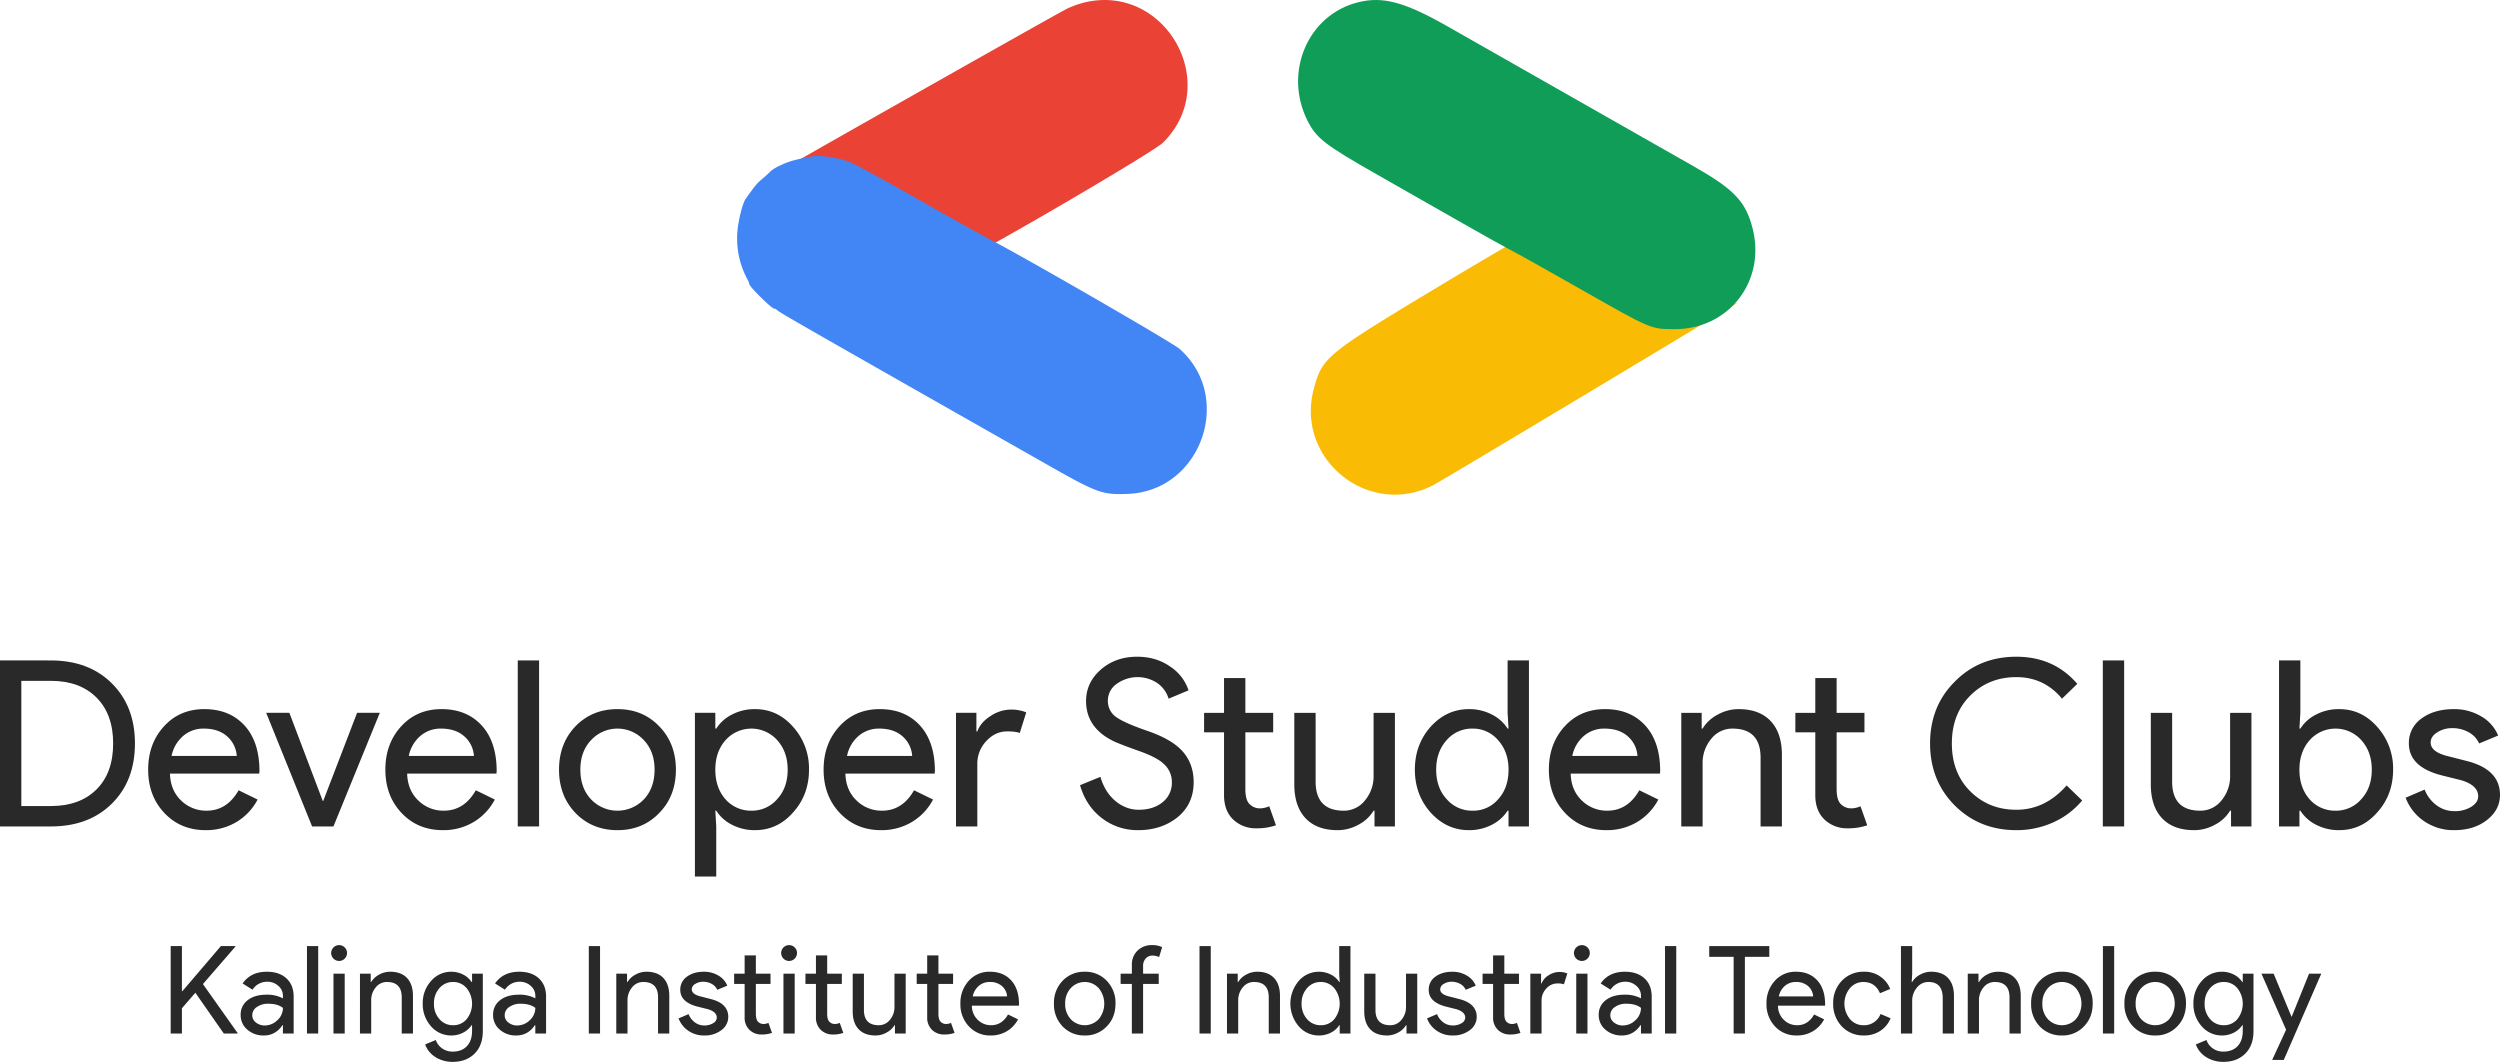 <svg xmlns="http://www.w3.org/2000/svg" viewBox="0 0 1617.286 686.931">
  <defs>
    <style>
      .cls-1 {
        fill: #ea4235;
      }

      .cls-2 {
        fill: #fabb04;
      }

      .cls-3 {
        fill: #4286f5;
      }

      .cls-4 {
        fill: #109d58;
      }

      .cls-5 {
        fill: #292929;
      }
    </style>
  </defs>
  <title>dsckiit2019_colour_vertical</title>
  <g id="Layer_2" data-name="Layer 2">
    <g id="Layer_1-2" data-name="Layer 1">
      <g id="colour_vertical">
        <g id="Group_8" data-name="Group 8">
          <path id="path0" class="cls-1" d="M700,2.008a63.766,63.766,0,0,0-9.818,3.658C682.955,9.277,489.9,118.5,490.2,118.8a29.4,29.4,0,0,0,5.957-1.26c18.776-5.069,26.789-2.263,80.119,28.05,32.52,18.481,43.535,24.279,44.883,23.617,24.364-11.946,125.371-71.15,131.163-76.881,38.979-38.55.7-104.6-52.345-90.32"/>
          <path id="path0-2" class="cls-2" d="M930.033,185.732c-72.346,43.53-74.7,45.463-80.131,65.9-12.054,45.291,35.216,83.557,77.03,62.368,5.559-2.816,198.15-118.3,197.288-118.3a74.8,74.8,0,0,0-7.233,2.821c-5.979,2.541-7.822,2.816-18.517,2.774-15.545-.067-15.246.061-64.91-28.169-22.1-12.556-40.832-23.049-41.629-23.3s-28.65,15.909-61.9,35.914"/>
          <path id="path1" class="cls-3" d="M524.574,101.292c-10.695,2.108-13.837,2.99-18.931,5.311a30.608,30.608,0,0,0-6.9,3.942,77.824,77.824,0,0,1-6,5.5c-2.732,2.324-4.016,3.577-10.354,12.613-.475.351-2.921,5.441-4.753,16.342a55.706,55.706,0,0,0,5.519,35.031,18.73,18.73,0,0,1,1.644,3.809c-.129,1.622,15.545,16.906,16.245,15.835.118-.191,1.075.383,2.114,1.271,2.057,1.762,20.641,12.384,174.363,99.682,32.457,18.43,35.517,19.535,52.236,18.868,47.28-1.891,68.769-62.585,33.233-93.87-4.484-3.942-100.42-59.325-122.67-70.811-5.68-2.934-27.306-15-48.05-26.82s-40.083-22.312-42.977-23.33c-8.474-2.99-19.221-4.454-24.707-3.374"/>
          <path id="path2" class="cls-4" d="M878.6,1.467c-32.6,8.114-48.49,45.44-32.683,76.763,5.671,11.232,11.242,15.529,45.05,34.765,16.867,9.6,41.753,23.774,55.306,31.5s27.575,15.545,31.17,17.365,23.714,13.072,44.714,25.012c46.05,26.173,45.618,25.992,60.862,26.077,35.276.206,59.549-31.019,50.747-65.271-4.469-17.379-11.906-25.2-38.177-40.124-95.959-54.52-140.906-80.069-158.615-90.18C908.836,1.317,894.694-2.542,878.6,1.467"/>
        </g>
        <g>
          <path class="cls-5" d="M142.888,612.039h9.4v.315l-21.014,24.253,22.436,31.68v.315h-8.927l-18.407-26.386-8.689,10.033V668.6h-7.269V612.039h7.269v29.15H118Z"/>
          <path class="cls-5" d="M172.592,628.629q8.058,0,12.719,4.3t4.661,11.811V668.6H183.02V663.23H182.7q-4.5,6.636-12.008,6.637a15.607,15.607,0,0,1-10.7-3.793,12.106,12.106,0,0,1-4.306-9.479,11.512,11.512,0,0,1,4.542-9.56q4.542-3.554,12.127-3.555a21.462,21.462,0,0,1,10.665,2.37v-1.659a8.275,8.275,0,0,0-3-6.438,10.3,10.3,0,0,0-7.031-2.646,11.137,11.137,0,0,0-9.638,5.136l-6.4-4.029Q162.242,628.628,172.592,628.629Zm-9.4,28.123a5.8,5.8,0,0,0,2.409,4.74,8.867,8.867,0,0,0,5.648,1.9,11.587,11.587,0,0,0,8.177-3.4,10.64,10.64,0,0,0,3.595-7.979q-3.4-2.685-9.48-2.687a12.311,12.311,0,0,0-7.386,2.133A6.335,6.335,0,0,0,163.19,656.752Z"/>
          <path class="cls-5" d="M205.85,612.039V668.6h-7.268V612.039Z"/>
          <path class="cls-5" d="M224.493,616.541a5.126,5.126,0,1,1-1.5-3.633A4.953,4.953,0,0,1,224.493,616.541Zm-1.5,13.352V668.6h-7.268v-38.71Z"/>
          <path class="cls-5" d="M232.866,629.893h6.952v5.372h.316a12.927,12.927,0,0,1,5.095-4.74,14.608,14.608,0,0,1,7.149-1.9q7.11,0,10.942,4.068t3.831,11.573V668.6h-7.268V644.744q-.237-9.48-9.56-9.479a9.084,9.084,0,0,0-7.268,3.516,12.733,12.733,0,0,0-2.923,8.413V668.6h-7.269Z"/>
          <path class="cls-5" d="M292.828,686.931a21.633,21.633,0,0,1-6.083-.829,19.688,19.688,0,0,1-5.175-2.331,16.715,16.715,0,0,1-3.989-3.556,14.969,14.969,0,0,1-2.528-4.582l6.873-2.844a10.883,10.883,0,0,0,4.108,5.451,11.515,11.515,0,0,0,6.794,2.055q5.924,0,9.242-3.555t3.318-9.8V663.23h-.316a14.3,14.3,0,0,1-5.569,4.858,16.663,16.663,0,0,1-7.623,1.778,17.112,17.112,0,0,1-13.035-5.926,21.425,21.425,0,0,1-5.372-14.693,21.138,21.138,0,0,1,5.372-14.615,17.018,17.018,0,0,1,13.035-6,16.65,16.65,0,0,1,7.623,1.777,14.306,14.306,0,0,1,5.569,4.858h.316v-5.372h6.952v37.051q0,9.321-5.293,14.615Q301.675,686.93,292.828,686.931Zm.236-23.7a11.13,11.13,0,0,0,8.77-3.871,16.047,16.047,0,0,0,0-20.145,11.186,11.186,0,0,0-8.77-3.95,11.335,11.335,0,0,0-8.769,3.95,14.43,14.43,0,0,0-3.555,10.033,14.251,14.251,0,0,0,3.555,10.033A11.335,11.335,0,0,0,293.064,663.23Z"/>
          <path class="cls-5" d="M335.883,628.629q8.058,0,12.719,4.3t4.661,11.811V668.6h-6.952V663.23H346q-4.5,6.636-12.009,6.637a15.608,15.608,0,0,1-10.7-3.793,12.106,12.106,0,0,1-4.306-9.479,11.51,11.51,0,0,1,4.543-9.56q4.541-3.554,12.126-3.555a21.46,21.46,0,0,1,10.665,2.37v-1.659a8.275,8.275,0,0,0-3-6.438,10.3,10.3,0,0,0-7.031-2.646,11.137,11.137,0,0,0-9.638,5.136l-6.4-4.029Q325.533,628.628,335.883,628.629Zm-9.4,28.123a5.8,5.8,0,0,0,2.41,4.74,8.865,8.865,0,0,0,5.648,1.9,11.583,11.583,0,0,0,8.176-3.4,10.64,10.64,0,0,0,3.595-7.979q-3.4-2.685-9.479-2.687a12.314,12.314,0,0,0-7.387,2.133A6.335,6.335,0,0,0,326.481,656.752Z"/>
          <path class="cls-5" d="M388.179,668.6h-7.268V612.039h7.268Z"/>
          <path class="cls-5" d="M398.686,629.893h6.952v5.372h.316a12.927,12.927,0,0,1,5.095-4.74,14.608,14.608,0,0,1,7.149-1.9q7.11,0,10.942,4.068t3.831,11.573V668.6H425.7V644.744q-.237-9.48-9.56-9.479a9.084,9.084,0,0,0-7.268,3.516,12.733,12.733,0,0,0-2.923,8.413V668.6h-7.269Z"/>
          <path class="cls-5" d="M471.129,657.858a10.493,10.493,0,0,1-4.424,8.532,17.487,17.487,0,0,1-11.139,3.477,17.692,17.692,0,0,1-10.271-3.042,16.753,16.753,0,0,1-6.319-8.019l6.478-2.766a12.017,12.017,0,0,0,4.147,5.412,10.078,10.078,0,0,0,5.965,1.936,10.519,10.519,0,0,0,5.807-1.5,4.26,4.26,0,0,0,2.33-3.556q0-3.712-5.688-5.451l-6.636-1.658q-11.3-2.845-11.3-10.9a10.067,10.067,0,0,1,4.306-8.492q4.305-3.2,11.021-3.2a17.91,17.91,0,0,1,9.282,2.449,13.31,13.31,0,0,1,5.807,6.557l-6.478,2.686a8.164,8.164,0,0,0-3.595-3.831,11.281,11.281,0,0,0-5.569-1.383,9.338,9.338,0,0,0-5.1,1.422A4.1,4.1,0,0,0,447.508,640q0,3.319,6.241,4.74l5.846,1.5Q471.129,649.089,471.129,657.858Z"/>
          <path class="cls-5" d="M492.774,669.234a11.044,11.044,0,0,1-7.86-2.923,10.838,10.838,0,0,1-3.2-8.138V636.528h-6.794v-6.636h6.794v-11.85h7.268v11.85h9.48v6.636h-9.48V655.8q0,3.872,1.5,5.254a4.879,4.879,0,0,0,3.4,1.382,7.3,7.3,0,0,0,1.7-.2,8.713,8.713,0,0,0,1.54-.514l2.291,6.478A19.515,19.515,0,0,1,492.774,669.234Z"/>
          <path class="cls-5" d="M515.6,616.541a5.126,5.126,0,1,1-1.5-3.633A4.953,4.953,0,0,1,515.6,616.541Zm-1.5,13.352V668.6h-7.269v-38.71Z"/>
          <path class="cls-5" d="M538.908,669.234a11.044,11.044,0,0,1-7.86-2.923,10.838,10.838,0,0,1-3.2-8.138V636.528h-6.794v-6.636h6.794v-11.85h7.268v11.85h9.48v6.636h-9.48V655.8q0,3.872,1.5,5.254a4.879,4.879,0,0,0,3.4,1.382,7.3,7.3,0,0,0,1.7-.2,8.713,8.713,0,0,0,1.54-.514l2.291,6.478A19.515,19.515,0,0,1,538.908,669.234Z"/>
          <path class="cls-5" d="M585.912,668.6h-6.951V663.23h-.316a12.922,12.922,0,0,1-5.1,4.74,14.612,14.612,0,0,1-7.149,1.9q-7.11,0-10.941-4.069t-3.831-11.573V629.893h7.268V653.75q.237,9.48,9.559,9.48a9.086,9.086,0,0,0,7.269-3.516,12.738,12.738,0,0,0,2.923-8.413V629.893h7.268Z"/>
          <path class="cls-5" d="M610.875,669.234a11.044,11.044,0,0,1-7.86-2.923,10.838,10.838,0,0,1-3.2-8.138V636.528h-6.794v-6.636h6.794v-11.85h7.268v11.85h9.48v6.636h-9.48V655.8q0,3.872,1.5,5.254a4.879,4.879,0,0,0,3.4,1.382,7.3,7.3,0,0,0,1.7-.2,8.713,8.713,0,0,0,1.54-.514l2.291,6.478A19.515,19.515,0,0,1,610.875,669.234Z"/>
          <path class="cls-5" d="M640.895,669.867a18.514,18.514,0,0,1-14.062-5.847,20.638,20.638,0,0,1-5.53-14.772,21.026,21.026,0,0,1,5.372-14.734,17.785,17.785,0,0,1,13.746-5.885q8.61,0,13.706,5.569t5.1,15.6l-.079.789H628.729a12.61,12.61,0,0,0,3.792,9.164,12.127,12.127,0,0,0,8.69,3.477q6.951,0,10.9-6.952l6.478,3.16a19.3,19.3,0,0,1-7.229,7.663A20,20,0,0,1,640.895,669.867Zm-11.612-25.281h22.2a9.636,9.636,0,0,0-3.278-6.675,11.473,11.473,0,0,0-7.939-2.646,10.532,10.532,0,0,0-7.07,2.528A12.074,12.074,0,0,0,629.282,644.586Z"/>
          <path class="cls-5" d="M681.815,649.248a20.478,20.478,0,0,1,5.609-14.773,19.12,19.12,0,0,1,14.3-5.846,18.868,18.868,0,0,1,14.22,5.846,20.324,20.324,0,0,1,5.688,14.773q0,9.006-5.688,14.772a18.865,18.865,0,0,1-14.22,5.847,19.117,19.117,0,0,1-14.3-5.847A20.474,20.474,0,0,1,681.815,649.248Zm7.269,0a14.173,14.173,0,0,0,3.634,10.111,12.411,12.411,0,0,0,18.012,0,15.776,15.776,0,0,0,0-20.145,12.241,12.241,0,0,0-18.012,0A14.065,14.065,0,0,0,689.084,649.248Z"/>
          <path class="cls-5" d="M745.332,611.406a13.749,13.749,0,0,1,6.478,1.344l-1.975,6.4a9.413,9.413,0,0,0-4.267-.947,5.673,5.673,0,0,0-4.384,1.855,7.025,7.025,0,0,0-1.7,4.938v4.9H749.6v6.636H739.485V668.6h-7.268V636.528H724.95v-6.636h7.268v-5.609a12.389,12.389,0,0,1,3.674-9.322A13.012,13.012,0,0,1,745.332,611.406Z"/>
          <path class="cls-5" d="M783.25,668.6h-7.268V612.039h7.268Z"/>
          <path class="cls-5" d="M793.756,629.893h6.952v5.372h.316a12.927,12.927,0,0,1,5.095-4.74,14.608,14.608,0,0,1,7.149-1.9q7.11,0,10.942,4.068t3.831,11.573V668.6h-7.268V644.744q-.237-9.48-9.56-9.479a9.084,9.084,0,0,0-7.268,3.516,12.733,12.733,0,0,0-2.923,8.413V668.6h-7.269Z"/>
          <path class="cls-5" d="M853.164,669.867a17.016,17.016,0,0,1-13.035-6,22.566,22.566,0,0,1,0-29.229,17.018,17.018,0,0,1,13.035-6,16.7,16.7,0,0,1,7.781,1.816,13.633,13.633,0,0,1,5.411,4.819h.316l-.316-5.372V612.039h7.269V668.6h-6.952V663.23h-.316a13.609,13.609,0,0,1-5.411,4.818A16.7,16.7,0,0,1,853.164,669.867Zm1.185-6.637a11.13,11.13,0,0,0,8.77-3.871,16.047,16.047,0,0,0,0-20.145,11.186,11.186,0,0,0-8.77-3.95,11.335,11.335,0,0,0-8.769,3.95,14.43,14.43,0,0,0-3.555,10.033,14.251,14.251,0,0,0,3.555,10.033A11.335,11.335,0,0,0,854.349,663.23Z"/>
          <path class="cls-5" d="M916.836,668.6h-6.951V663.23h-.316a12.922,12.922,0,0,1-5.1,4.74,14.612,14.612,0,0,1-7.149,1.9q-7.11,0-10.941-4.069t-3.831-11.573V629.893h7.268V653.75q.237,9.48,9.559,9.48a9.086,9.086,0,0,0,7.269-3.516,12.738,12.738,0,0,0,2.923-8.413V629.893h7.268Z"/>
          <path class="cls-5" d="M955.31,657.858a10.493,10.493,0,0,1-4.424,8.532,17.487,17.487,0,0,1-11.139,3.477,17.692,17.692,0,0,1-10.271-3.042,16.753,16.753,0,0,1-6.319-8.019l6.478-2.766a12.017,12.017,0,0,0,4.147,5.412,10.078,10.078,0,0,0,5.965,1.936,10.519,10.519,0,0,0,5.807-1.5,4.26,4.26,0,0,0,2.33-3.556q0-3.712-5.688-5.451l-6.636-1.658q-11.3-2.845-11.3-10.9a10.067,10.067,0,0,1,4.306-8.492q4.305-3.2,11.021-3.2a17.91,17.91,0,0,1,9.282,2.449,13.31,13.31,0,0,1,5.807,6.557L948.2,640.32a8.164,8.164,0,0,0-3.595-3.831,11.281,11.281,0,0,0-5.569-1.383,9.338,9.338,0,0,0-5.1,1.422A4.1,4.1,0,0,0,931.688,640q0,3.319,6.241,4.74l5.846,1.5Q955.31,649.089,955.31,657.858Z"/>
          <path class="cls-5" d="M976.956,669.234a11.044,11.044,0,0,1-7.86-2.923,10.838,10.838,0,0,1-3.2-8.138V636.528H959.1v-6.636H965.9v-11.85h7.268v11.85h9.48v6.636h-9.48V655.8q0,3.872,1.5,5.254a4.879,4.879,0,0,0,3.4,1.382,7.3,7.3,0,0,0,1.7-.2,8.713,8.713,0,0,0,1.54-.514l2.291,6.478A19.515,19.515,0,0,1,976.956,669.234Z"/>
          <path class="cls-5" d="M997.258,668.6h-7.269v-38.71h6.952v6.32h.316a10.487,10.487,0,0,1,4.542-5.254,12.616,12.616,0,0,1,6.755-2.172,13.629,13.629,0,0,1,5.372.947l-2.212,7.031a12.062,12.062,0,0,0-4.267-.553,9.4,9.4,0,0,0-7.149,3.318,11.092,11.092,0,0,0-3.041,7.741Z"/>
          <path class="cls-5" d="M1028.463,616.541a5.126,5.126,0,1,1-1.5-3.633A4.953,4.953,0,0,1,1028.463,616.541Zm-1.5,13.352V668.6h-7.269v-38.71Z"/>
          <path class="cls-5" d="M1051.135,628.629q8.058,0,12.719,4.3t4.661,11.811V668.6h-6.952V663.23h-.315q-4.5,6.636-12.009,6.637a15.608,15.608,0,0,1-10.7-3.793,12.106,12.106,0,0,1-4.306-9.479,11.51,11.51,0,0,1,4.543-9.56q4.541-3.554,12.126-3.555a21.46,21.46,0,0,1,10.665,2.37v-1.659a8.275,8.275,0,0,0-3-6.438,10.3,10.3,0,0,0-7.031-2.646,11.137,11.137,0,0,0-9.638,5.136l-6.4-4.029Q1040.785,628.628,1051.135,628.629Zm-9.4,28.123a5.8,5.8,0,0,0,2.41,4.74,8.865,8.865,0,0,0,5.648,1.9,11.583,11.583,0,0,0,8.176-3.4,10.64,10.64,0,0,0,3.595-7.979q-3.4-2.685-9.479-2.687a12.314,12.314,0,0,0-7.387,2.133A6.335,6.335,0,0,0,1041.733,656.752Z"/>
          <path class="cls-5" d="M1084.394,612.039V668.6h-7.269V612.039Z"/>
          <path class="cls-5" d="M1128.79,618.99V668.6h-7.268V618.99h-15.8v-6.951h38.867v6.951Z"/>
          <path class="cls-5" d="M1162.365,669.867a18.514,18.514,0,0,1-14.062-5.847,20.638,20.638,0,0,1-5.53-14.772,21.026,21.026,0,0,1,5.372-14.734,17.785,17.785,0,0,1,13.746-5.885q8.61,0,13.706,5.569t5.1,15.6l-.079.789H1150.2a12.61,12.61,0,0,0,3.792,9.164,12.127,12.127,0,0,0,8.69,3.477q6.951,0,10.9-6.952l6.478,3.16a19.3,19.3,0,0,1-7.229,7.663A20,20,0,0,1,1162.365,669.867Zm-11.612-25.281h22.2a9.636,9.636,0,0,0-3.278-6.675,11.473,11.473,0,0,0-7.939-2.646,10.532,10.532,0,0,0-7.07,2.528A12.074,12.074,0,0,0,1150.753,644.586Z"/>
          <path class="cls-5" d="M1205.814,669.867a19.117,19.117,0,0,1-14.3-5.847,20.822,20.822,0,0,1-5.609-14.772,20.478,20.478,0,0,1,5.609-14.773,19.12,19.12,0,0,1,14.3-5.846,17.722,17.722,0,0,1,16.985,11.139l-6.637,2.766q-3.081-7.269-10.822-7.269a11.233,11.233,0,0,0-8.611,4.028,15.714,15.714,0,0,0,0,19.908,11.231,11.231,0,0,0,8.611,4.029,11.38,11.38,0,0,0,11.218-7.268l6.478,2.765a17.341,17.341,0,0,1-6.676,8.177A18.873,18.873,0,0,1,1205.814,669.867Z"/>
          <path class="cls-5" d="M1229.751,612.039h7.269v17.854l-.316,5.372h.316a12.927,12.927,0,0,1,5.095-4.74,14.608,14.608,0,0,1,7.149-1.9q7.11,0,10.942,4.068t3.831,11.573V668.6h-7.268v-22.91q0-10.428-9.243-10.428a9.345,9.345,0,0,0-7.466,3.673,13.033,13.033,0,0,0-3.041,8.572V668.6h-7.269Z"/>
          <path class="cls-5" d="M1272.963,629.893h6.952v5.372h.316a12.927,12.927,0,0,1,5.095-4.74,14.608,14.608,0,0,1,7.149-1.9q7.11,0,10.942,4.068t3.831,11.573V668.6h-7.268V644.744q-.237-9.48-9.56-9.479a9.084,9.084,0,0,0-7.268,3.516,12.733,12.733,0,0,0-2.923,8.413V668.6h-7.269Z"/>
          <path class="cls-5" d="M1313.964,649.248a20.478,20.478,0,0,1,5.609-14.773,19.12,19.12,0,0,1,14.3-5.846,18.868,18.868,0,0,1,14.22,5.846,20.324,20.324,0,0,1,5.688,14.773q0,9.006-5.688,14.772a18.865,18.865,0,0,1-14.22,5.847,19.117,19.117,0,0,1-14.3-5.847A20.474,20.474,0,0,1,1313.964,649.248Zm7.269,0a14.173,14.173,0,0,0,3.634,10.111,12.411,12.411,0,0,0,18.012,0,15.776,15.776,0,0,0,0-20.145,12.241,12.241,0,0,0-18.012,0A14.065,14.065,0,0,0,1321.232,649.248Z"/>
          <path class="cls-5" d="M1367.685,612.039V668.6h-7.269V612.039Z"/>
          <path class="cls-5" d="M1374.32,649.248a20.478,20.478,0,0,1,5.609-14.773,19.12,19.12,0,0,1,14.3-5.846,18.868,18.868,0,0,1,14.22,5.846,20.324,20.324,0,0,1,5.688,14.773q0,9.006-5.688,14.772a18.865,18.865,0,0,1-14.22,5.847,19.117,19.117,0,0,1-14.3-5.847A20.474,20.474,0,0,1,1374.32,649.248Zm7.269,0a14.173,14.173,0,0,0,3.634,10.111,12.411,12.411,0,0,0,18.012,0,15.776,15.776,0,0,0,0-20.145,12.241,12.241,0,0,0-18.012,0A14.065,14.065,0,0,0,1381.589,649.248Z"/>
          <path class="cls-5" d="M1438.311,686.931a21.633,21.633,0,0,1-6.083-.829,19.688,19.688,0,0,1-5.175-2.331,16.715,16.715,0,0,1-3.989-3.556,14.969,14.969,0,0,1-2.528-4.582l6.873-2.844a10.883,10.883,0,0,0,4.108,5.451,11.515,11.515,0,0,0,6.794,2.055q5.924,0,9.242-3.555t3.318-9.8V663.23h-.316a14.3,14.3,0,0,1-5.569,4.858,16.663,16.663,0,0,1-7.623,1.778,17.112,17.112,0,0,1-13.035-5.926,21.425,21.425,0,0,1-5.372-14.693,21.138,21.138,0,0,1,5.372-14.615,17.018,17.018,0,0,1,13.035-6,16.65,16.65,0,0,1,7.623,1.777,14.306,14.306,0,0,1,5.569,4.858h.316v-5.372h6.952v37.051q0,9.321-5.293,14.615Q1447.157,686.93,1438.311,686.931Zm.236-23.7a11.13,11.13,0,0,0,8.77-3.871,16.047,16.047,0,0,0,0-20.145,11.186,11.186,0,0,0-8.77-3.95,11.335,11.335,0,0,0-8.769,3.95,14.43,14.43,0,0,0-3.555,10.033,14.251,14.251,0,0,0,3.555,10.033A11.335,11.335,0,0,0,1438.547,663.23Z"/>
          <path class="cls-5" d="M1501.668,629.893l-24.253,55.773h-7.506l9.007-19.513-15.958-36.261h7.9l11.534,27.809h.158l11.218-27.809Z"/>
        </g>
        <g>
          <path class="cls-5" d="M0,534.643v-107.4H32.85q24.6,0,39.525,14.85T87.3,480.941q0,24.152-14.925,38.926T32.85,534.643Zm13.8-94.2v81H32.85q18.749,0,29.55-10.725t10.8-29.775q0-18.9-10.8-29.7t-29.55-10.8Z"/>
          <path class="cls-5" d="M133.05,537.042q-16.2,0-26.7-11.1t-10.5-28.049q0-16.8,10.2-27.976t26.1-11.175q16.348,0,26.025,10.574t9.675,29.625l-.15,1.5h-57.75q.3,10.8,7.2,17.4a23.023,23.023,0,0,0,16.5,6.6q13.2,0,20.7-13.2l12.3,6a36.648,36.648,0,0,1-13.725,14.55A37.972,37.972,0,0,1,133.05,537.042Zm-22.05-48h42.15a18.3,18.3,0,0,0-6.225-12.675q-5.625-5.024-15.075-5.025a20.007,20.007,0,0,0-13.425,4.8A22.928,22.928,0,0,0,111,489.042Z"/>
          <path class="cls-5" d="M215.7,534.643H201.9l-29.7-73.5h15l21.6,57h.3l21.9-57h14.7Z"/>
          <path class="cls-5" d="M286.5,537.042q-16.2,0-26.7-11.1t-10.5-28.049q0-16.8,10.2-27.976t26.1-11.175q16.348,0,26.025,10.574t9.675,29.625l-.15,1.5H263.4q.3,10.8,7.2,17.4a23.023,23.023,0,0,0,16.5,6.6q13.2,0,20.7-13.2l12.3,6a36.648,36.648,0,0,1-13.725,14.55A37.972,37.972,0,0,1,286.5,537.042Zm-22.051-48H306.6a18.3,18.3,0,0,0-6.225-12.675q-5.625-5.024-15.075-5.025a20.006,20.006,0,0,0-13.425,4.8A22.932,22.932,0,0,0,264.447,489.042Z"/>
          <path class="cls-5" d="M348.747,427.242v107.4h-13.8v-107.4Z"/>
          <path class="cls-5" d="M361.647,497.893q0-16.95,10.649-28.051,10.8-11.1,27.15-11.1t27,11.1q10.8,11.1,10.8,28.051,0,17.1-10.8,28.049-10.652,11.1-27,11.1t-27.15-11.1Q361.645,514.844,361.647,497.893Zm13.8,0q0,11.851,6.9,19.2a23.567,23.567,0,0,0,34.2,0q6.9-7.348,6.9-19.2,0-11.7-6.9-19.051a23.243,23.243,0,0,0-34.2,0Q375.445,486.192,375.447,497.893Z"/>
          <path class="cls-5" d="M488.4,537.042a31.7,31.7,0,0,1-14.775-3.45,25.82,25.82,0,0,1-10.275-9.15h-.6l.6,10.2v32.4h-13.8v-105.9h13.2v10.2h.6a25.878,25.878,0,0,1,10.275-9.15,31.7,31.7,0,0,1,14.775-3.449q14.547,0,24.6,11.4a40.145,40.145,0,0,1,10.35,27.75q0,16.351-10.35,27.75Q502.947,537.042,488.4,537.042Zm-2.25-12.6a21.513,21.513,0,0,0,16.649-7.5q6.75-7.348,6.75-19.049,0-11.549-6.75-19.051a22.4,22.4,0,0,0-33.45,0q-6.6,7.5-6.6,19.051,0,11.7,6.6,19.2A21.874,21.874,0,0,0,486.149,524.441Z"/>
          <path class="cls-5" d="M570,537.042q-16.2,0-26.7-11.1t-10.5-28.049q0-16.8,10.2-27.976t26.1-11.175q16.348,0,26.025,10.574t9.675,29.625l-.15,1.5H546.9q.3,10.8,7.2,17.4a23.023,23.023,0,0,0,16.5,6.6q13.2,0,20.7-13.2l12.3,6a36.648,36.648,0,0,1-13.725,14.55A37.972,37.972,0,0,1,570,537.042Zm-22.051-48H590.1a18.3,18.3,0,0,0-6.225-12.675q-5.625-5.024-15.075-5.025a20.006,20.006,0,0,0-13.425,4.8A22.932,22.932,0,0,0,547.947,489.042Z"/>
          <path class="cls-5" d="M632.247,534.643h-13.8v-73.5h13.2v12h.6q2.1-5.851,8.625-9.976a23.944,23.944,0,0,1,12.825-4.125,25.876,25.876,0,0,1,10.2,1.8l-4.2,13.35q-2.553-1.046-8.1-1.049-7.8,0-13.575,6.3a21.073,21.073,0,0,0-5.774,14.7Z"/>
          <path class="cls-5" d="M772.193,505.992q0,14.1-10.35,22.65-10.5,8.4-25.5,8.4a37.688,37.688,0,0,1-23.55-7.8q-10.2-7.8-14.1-21.3l13.2-5.4a34.09,34.09,0,0,0,3.75,8.7,28.136,28.136,0,0,0,5.625,6.675,25.449,25.449,0,0,0,7.125,4.351,21.838,21.838,0,0,0,8.25,1.574q9.45,0,15.45-4.875a15.876,15.876,0,0,0,6-12.975,15.517,15.517,0,0,0-4.95-11.551q-4.651-4.646-17.4-9-12.9-4.646-16.051-6.3-17.1-8.7-17.1-25.65,0-11.848,9.45-20.25,9.6-8.4,23.55-8.4,12.3,0,21.3,6.3a29.506,29.506,0,0,1,12,15.449l-12.9,5.4a19.094,19.094,0,0,0-7.125-9.975,23.053,23.053,0,0,0-26.625.524,13.107,13.107,0,0,0-5.551,10.95,12.684,12.684,0,0,0,4.351,9.6q4.8,4.05,20.85,9.6,16.348,5.552,23.325,13.576T772.193,505.992Z"/>
          <path class="cls-5" d="M812.844,535.842a20.973,20.973,0,0,1-14.925-5.55q-5.928-5.547-6.075-15.45v-41.1h-12.9v-12.6h12.9v-22.5h13.8v22.5h18v12.6h-18v36.6q0,7.351,2.851,9.975a9.257,9.257,0,0,0,6.449,2.625,13.777,13.777,0,0,0,3.226-.375,16.548,16.548,0,0,0,2.925-.975l4.35,12.3A37.11,37.11,0,0,1,812.844,535.842Z"/>
          <path class="cls-5" d="M902.393,534.643h-13.2v-10.2h-.6a24.524,24.524,0,0,1-9.675,9,27.731,27.731,0,0,1-13.575,3.6q-13.5,0-20.774-7.726t-7.275-21.975v-46.2h13.8v45.3q.451,18,18.15,18a17.249,17.249,0,0,0,13.8-6.674,24.187,24.187,0,0,0,5.55-15.976V461.143h13.8Z"/>
          <path class="cls-5" d="M950.243,537.042q-14.4,0-24.75-11.4-10.2-11.549-10.2-27.75t10.2-27.75q10.349-11.4,24.75-11.4a31.709,31.709,0,0,1,14.774,3.449,25.9,25.9,0,0,1,10.275,9.15h.6l-.6-10.2v-33.9h13.8v107.4h-13.2v-10.2h-.6a25.839,25.839,0,0,1-10.275,9.15A31.709,31.709,0,0,1,950.243,537.042Zm2.25-12.6a21.131,21.131,0,0,0,16.649-7.35q6.75-7.348,6.75-19.2,0-11.549-6.75-19.051a21.236,21.236,0,0,0-16.649-7.5,21.523,21.523,0,0,0-16.65,7.5q-6.75,7.5-6.75,19.051,0,11.7,6.75,19.049A21.513,21.513,0,0,0,952.493,524.441Z"/>
          <path class="cls-5" d="M1039.192,537.042q-16.2,0-26.7-11.1t-10.5-28.049q0-16.8,10.2-27.976t26.1-11.175q16.348,0,26.025,10.574t9.675,29.625l-.15,1.5h-57.75q.3,10.8,7.2,17.4a23.023,23.023,0,0,0,16.5,6.6q13.2,0,20.7-13.2l12.3,6a36.648,36.648,0,0,1-13.725,14.55A37.972,37.972,0,0,1,1039.192,537.042Zm-22.051-48h42.15a18.3,18.3,0,0,0-6.225-12.675q-5.625-5.024-15.075-5.025a20.006,20.006,0,0,0-13.425,4.8A22.932,22.932,0,0,0,1017.142,489.042Z"/>
          <path class="cls-5" d="M1087.642,461.143h13.2v10.2h.6a24.544,24.544,0,0,1,9.675-9,27.721,27.721,0,0,1,13.575-3.6q13.5,0,20.774,7.725t7.275,21.975v46.2h-13.8v-45.3q-.45-18-18.15-18a17.247,17.247,0,0,0-13.8,6.676,24.176,24.176,0,0,0-5.55,15.975v40.65h-13.8Z"/>
          <path class="cls-5" d="M1195.342,535.842a20.973,20.973,0,0,1-14.925-5.55q-5.928-5.547-6.075-15.45v-41.1h-12.9v-12.6h12.9v-22.5h13.8v22.5h18v12.6h-18v36.6q0,7.351,2.851,9.975a9.257,9.257,0,0,0,6.449,2.625,13.777,13.777,0,0,0,3.226-.375,16.548,16.548,0,0,0,2.925-.975l4.35,12.3A37.11,37.11,0,0,1,1195.342,535.842Z"/>
          <path class="cls-5" d="M1304.389,537.042q-23.849,0-39.9-16.05-15.9-16.049-15.9-40.051t15.9-39.9q15.9-16.2,39.9-16.2,24.3,0,39.45,17.551l-9.9,9.6q-11.553-13.951-29.551-13.95-17.852,0-29.85,12-11.851,11.852-11.85,30.9t11.85,30.9q12,12,29.85,12,18.75,0,32.551-15.75l10.05,9.75a52.092,52.092,0,0,1-18.75,14.176A57.181,57.181,0,0,1,1304.389,537.042Z"/>
          <path class="cls-5" d="M1374.139,427.242v107.4h-13.8v-107.4Z"/>
          <path class="cls-5" d="M1456.488,534.643h-13.2v-10.2h-.6a24.524,24.524,0,0,1-9.675,9,27.731,27.731,0,0,1-13.575,3.6q-13.5,0-20.774-7.726t-7.275-21.975v-46.2h13.8v45.3q.451,18,18.15,18a17.249,17.249,0,0,0,13.8-6.674,24.187,24.187,0,0,0,5.55-15.976V461.143h13.8Z"/>
          <path class="cls-5" d="M1513.187,537.042a31.708,31.708,0,0,1-14.775-3.45,25.817,25.817,0,0,1-10.274-9.15h-.6v10.2h-13.2v-107.4h13.8v33.9l-.6,10.2h.6a25.875,25.875,0,0,1,10.274-9.15,31.707,31.707,0,0,1,14.775-3.449q14.547,0,24.6,11.4a40.146,40.146,0,0,1,10.351,27.75q0,16.351-10.351,27.75Q1527.736,537.042,1513.187,537.042Zm-2.25-12.6a21.515,21.515,0,0,0,16.65-7.5q6.75-7.348,6.75-19.049,0-11.549-6.75-19.051a22.4,22.4,0,0,0-33.45,0q-6.6,7.5-6.6,19.051,0,11.7,6.6,19.2A21.872,21.872,0,0,0,1510.937,524.441Z"/>
          <path class="cls-5" d="M1617.286,514.242q0,9.6-8.4,16.2t-21.15,6.6a33.589,33.589,0,0,1-19.5-5.774,31.834,31.834,0,0,1-12-15.226l12.3-5.25a22.814,22.814,0,0,0,7.875,10.274,19.122,19.122,0,0,0,11.324,3.676,19.97,19.97,0,0,0,11.025-2.85q4.422-2.848,4.425-6.75,0-7.049-10.8-10.351l-12.6-3.149q-21.453-5.4-21.45-20.7a19.118,19.118,0,0,1,8.175-16.125q8.174-6.073,20.925-6.074a34.016,34.016,0,0,1,17.625,4.65,25.278,25.278,0,0,1,11.025,12.449l-12.3,5.1a15.515,15.515,0,0,0-6.825-7.274,21.414,21.414,0,0,0-10.575-2.625,17.728,17.728,0,0,0-9.675,2.7q-4.276,2.7-4.275,6.6,0,6.3,11.851,9l11.1,2.85Q1617.285,497.592,1617.286,514.242Z"/>
        </g>
      </g>
    </g>
  </g>
</svg>
